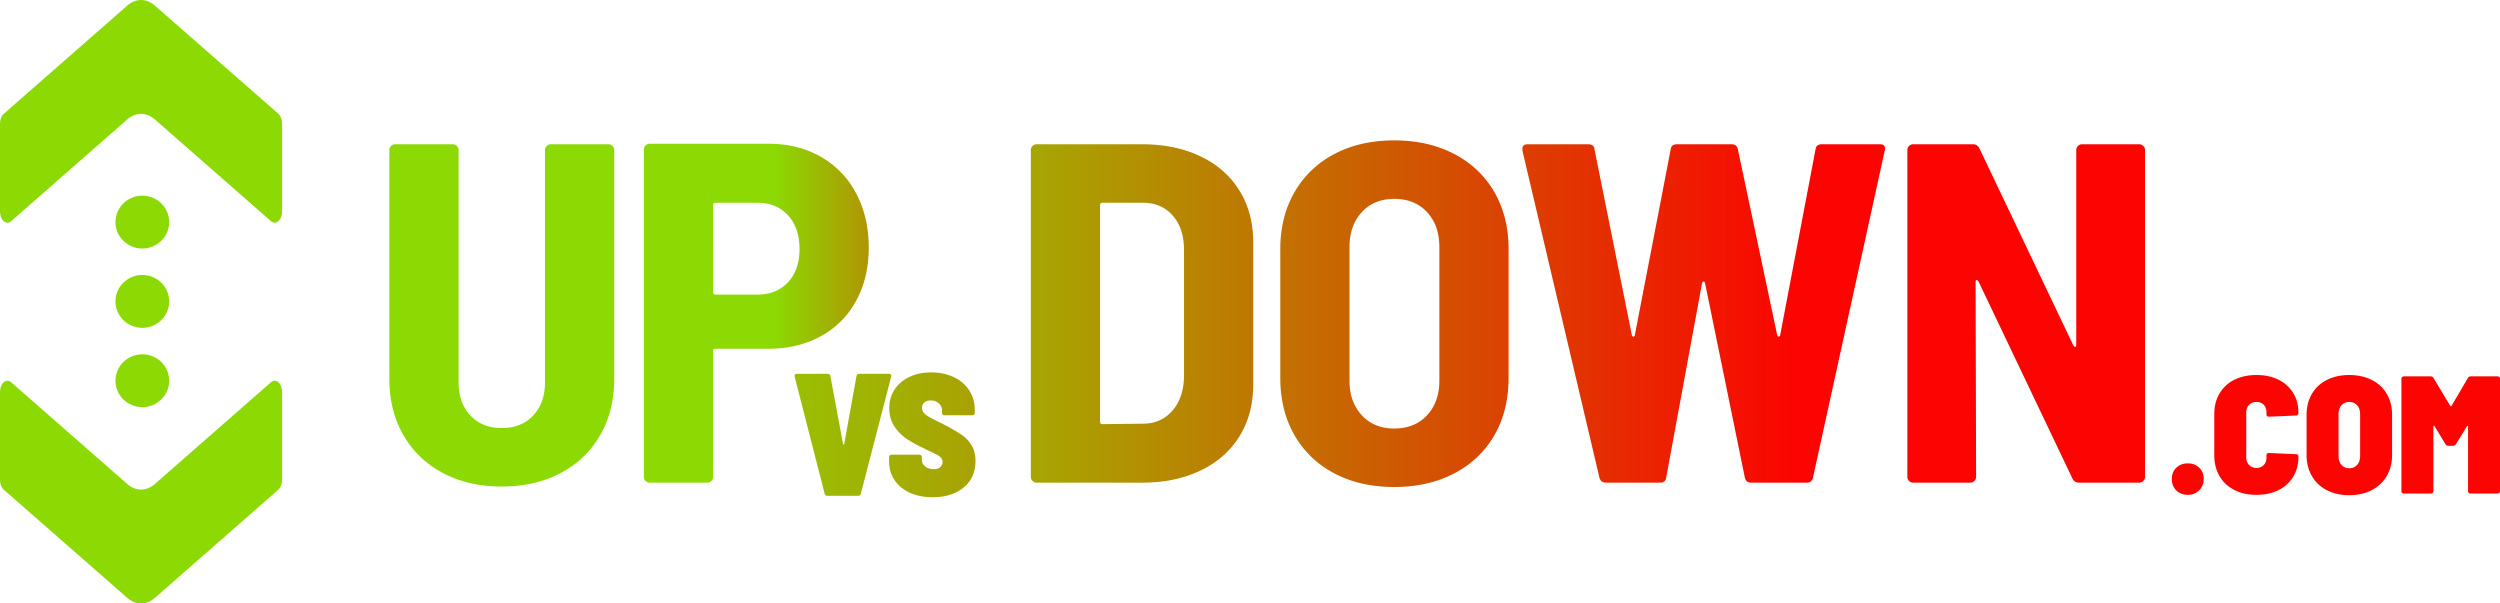 <svg width="174" height="42" viewBox="0 0 174 42" xmlns="http://www.w3.org/2000/svg">
    <defs>
        <linearGradient x1="80.303%" y1="50%" x2="142.563%" y2="50%" id="swig1wcuha">
            <stop stop-color="#8CD903" offset="0%"/>
            <stop stop-color="#FB0401" offset="100%"/>
        </linearGradient>
        <linearGradient x1="-88.301%" y1="50%" x2="637.668%" y2="50%" id="06fb3ush7b">
            <stop stop-color="#8CD903" offset="0%"/>
            <stop stop-color="#FB0401" offset="100%"/>
        </linearGradient>
        <linearGradient x1="-21.58%" y1="50%" x2="68.986%" y2="50%" id="v1c1nhrfmc">
            <stop stop-color="#8CD903" offset="0%"/>
            <stop stop-color="#FB0401" offset="100%"/>
        </linearGradient>
        <linearGradient x1="-188.804%" y1="50%" x2="0%" y2="50%" id="3qrxrf9wxd">
            <stop stop-color="#8CD903" offset="0%"/>
            <stop stop-color="#FB0401" offset="100%"/>
        </linearGradient>
        <linearGradient x1="110.607%" y1="50%" x2="156.597%" y2="50%" id="9bhe36uyke">
            <stop stop-color="#8CD903" offset="0%"/>
            <stop stop-color="#FB0401" offset="100%"/>
        </linearGradient>
    </defs>
    <g fill="none" fill-rule="evenodd">
        <path d="M34.925 33.862c1.55 0 2.916-.314 4.1-.942 1.185-.628 2.102-1.509 2.752-2.642.649-1.132.974-2.439.974-3.92V10.445a.386.386 0 0 0-.12-.286.399.399 0 0 0-.29-.118h-3.999c-.114 0-.21.04-.29.118a.386.386 0 0 0-.12.286v16.15c0 .965-.273 1.739-.82 2.322-.547.583-1.276.875-2.187.875-.911 0-1.64-.292-2.187-.875-.547-.583-.82-1.357-.82-2.322v-16.15a.386.386 0 0 0-.12-.286.399.399 0 0 0-.29-.118h-3.999c-.113 0-.21.04-.29.118a.386.386 0 0 0-.12.286v15.915c0 1.48.325 2.787.974 3.92.65 1.132 1.567 2.013 2.751 2.64 1.185.629 2.552.943 4.101.943zm14.297-.27c.114 0 .211-.039.29-.117a.386.386 0 0 0 .12-.286V24.44c0-.112.057-.168.171-.168h3.691c1.367 0 2.58-.292 3.64-.875a6.099 6.099 0 0 0 2.46-2.473c.58-1.066.871-2.294.871-3.685 0-1.413-.29-2.669-.871-3.768a6.24 6.24 0 0 0-2.46-2.557c-1.06-.606-2.273-.909-3.64-.909h-8.27c-.114 0-.21.04-.29.118a.386.386 0 0 0-.12.286V33.19c0 .112.04.207.12.286.08.078.176.118.29.118h3.998zm3.486-13.088h-2.905c-.114 0-.17-.056-.17-.168V14.28c0-.113.056-.169.17-.169h2.905c.889 0 1.6.292 2.136.875.535.583.803 1.368.803 2.355 0 .965-.268 1.733-.803 2.305-.535.572-1.247.858-2.136.858z" fill="url(#swig1wcuha)"/>
        <path d="M59.72 34.51c.107 0 .173-.053.197-.158l2.107-8.129c.017-.065.01-.115-.018-.152-.029-.036-.076-.054-.142-.054h-2.058c-.106 0-.172.056-.197.17l-.85 4.707c-.008.032-.023.048-.043.048-.02 0-.035-.016-.043-.048l-.875-4.707c-.025-.114-.095-.17-.21-.17H55.47c-.115 0-.172.048-.172.145 0 .025.004.045.012.061l2.082 8.129c.025.105.09.157.197.157h2.132zm5.192.096c.895 0 1.616-.226 2.162-.679.546-.453.82-1.068.82-1.844 0-.429-.09-.79-.272-1.086a2.344 2.344 0 0 0-.665-.716c-.263-.182-.612-.39-1.047-.625a5.937 5.937 0 0 1-.37-.194c-.542-.25-.906-.447-1.09-.588-.185-.142-.278-.301-.278-.48 0-.161.056-.288.167-.381a.658.658 0 0 1 .437-.14c.238 0 .43.069.573.206a.638.638 0 0 1 .216.473v.17c0 .057.016.101.049.134a.185.185 0 0 0 .135.048h1.91a.185.185 0 0 0 .136-.048.179.179 0 0 0 .05-.134v-.194c0-.51-.13-.962-.389-1.359a2.57 2.57 0 0 0-1.078-.922c-.46-.218-.982-.327-1.565-.327-.567 0-1.07.103-1.51.31-.439.205-.784.497-1.034.873-.251.376-.376.81-.376 1.304 0 .501.123.932.37 1.292.246.36.537.649.874.867.337.219.735.437 1.195.655l.296.146c.378.17.635.305.77.406a.46.46 0 0 1 .204.383c0 .13-.05.244-.148.345-.099.102-.25.152-.456.152-.255 0-.458-.065-.61-.194a.588.588 0 0 1-.228-.461v-.17a.179.179 0 0 0-.05-.133.185.185 0 0 0-.135-.049h-1.91a.185.185 0 0 0-.135.049.179.179 0 0 0-.05.133v.28c0 .493.126.927.376 1.303.25.376.604.67 1.06.88.456.21.988.315 1.596.315z" fill="url(#06fb3ush7b)"/>
        <path d="M79.502 33.593c1.527 0 2.877-.28 4.05-.842 1.173-.56 2.079-1.357 2.717-2.388.638-1.032.956-2.232.956-3.6V16.87c0-1.368-.318-2.568-.956-3.6-.638-1.032-1.544-1.828-2.717-2.389-1.173-.56-2.523-.84-4.05-.84h-7.347c-.114 0-.21.038-.29.117a.386.386 0 0 0-.12.286v22.745c0 .112.04.207.12.286.08.078.176.118.29.118h7.347zm-2.768-4.072c-.114 0-.17-.056-.17-.168V14.28c0-.113.056-.169.17-.169h2.803c.865 0 1.56.297 2.084.892.524.594.786 1.396.786 2.406v8.815c-.023.987-.296 1.778-.82 2.372-.524.595-1.208.892-2.05.892l-2.803.033zm20.302 4.374c1.572 0 2.961-.314 4.169-.942 1.207-.628 2.141-1.514 2.802-2.658.66-1.144.991-2.478.991-4.004v-8.95c0-1.503-.33-2.826-.99-3.97-.662-1.144-1.596-2.03-2.803-2.658-1.208-.628-2.597-.942-4.17-.942-1.571 0-2.955.314-4.151.942a6.79 6.79 0 0 0-2.785 2.658c-.661 1.144-.991 2.467-.991 3.97v8.95c0 1.526.33 2.86.99 4.004a6.79 6.79 0 0 0 2.786 2.658c1.196.628 2.58.942 4.152.942zm0-4.07c-.934 0-1.686-.31-2.256-.926-.57-.617-.854-1.419-.854-2.406v-9.286c0-1.01.285-1.823.854-2.44.57-.616 1.322-.925 2.256-.925.957 0 1.72.309 2.29.925.569.617.854 1.43.854 2.44v9.286c0 .987-.285 1.79-.855 2.406-.57.617-1.332.925-2.29.925zm18.49 3.768c.273 0 .421-.124.444-.37l2.495-13.526c.023-.068.057-.101.102-.101.046 0 .08.033.103.1l2.768 13.527c.046.246.194.37.444.37h3.862c.25 0 .398-.124.444-.37l4.99-22.746c.068-.291-.046-.437-.342-.437h-4.033c-.273 0-.421.123-.444.37l-2.46 12.92c-.023.068-.058.101-.103.101-.046 0-.08-.033-.103-.1l-2.733-12.92c-.046-.248-.194-.37-.445-.37h-3.793c-.273 0-.421.122-.444.37l-2.495 12.92c-.023.067-.057.1-.102.1-.046 0-.08-.033-.103-.1l-2.597-12.92c-.023-.248-.17-.37-.444-.37h-4.204c-.25 0-.375.1-.375.302v.134l5.365 22.78c.068.223.216.336.444.336h3.759zm21.6 0c.114 0 .21-.04.29-.118a.386.386 0 0 0 .12-.286l-.034-13.56c0-.09.023-.134.068-.134.046 0 .091.033.137.1l6.527 13.695c.091.202.25.303.478.303h4.17c.113 0 .21-.04.29-.118a.386.386 0 0 0 .12-.286V10.444a.386.386 0 0 0-.12-.286.399.399 0 0 0-.29-.118h-3.965c-.113 0-.21.04-.29.118a.386.386 0 0 0-.12.286v13.56c0 .09-.022.134-.068.134-.046 0-.091-.034-.137-.101l-6.527-13.694a.484.484 0 0 0-.478-.303h-4.135c-.114 0-.21.04-.29.118a.386.386 0 0 0-.12.286v22.745c0 .112.04.207.12.286.08.078.176.118.29.118h3.964z" fill="url(#v1c1nhrfmc)"/>
        <path d="M152.27 34.44a1.085 1.085 0 0 0 1.112-1.094c0-.326-.105-.59-.314-.792-.209-.202-.475-.303-.798-.303-.323 0-.59.101-.799.303-.209.202-.313.466-.313.792 0 .318.104.58.313.786.21.206.476.309.799.309zm4.779 0c.576 0 1.084-.108 1.526-.325a2.426 2.426 0 0 0 1.029-.932c.244-.404.367-.87.367-1.398a.172.172 0 0 0-.048-.128.177.177 0 0 0-.13-.046l-1.869-.082c-.118 0-.177.054-.177.163v.14c0 .225-.063.404-.19.536a.67.67 0 0 1-.508.198.68.68 0 0 1-.515-.204.734.734 0 0 1-.195-.53V28.71c0-.217.065-.394.195-.53a.68.68 0 0 1 .515-.203.67.67 0 0 1 .509.198c.126.132.189.31.189.535v.129c0 .108.059.163.177.163l1.87-.082a.166.166 0 0 0 .13-.052.192.192 0 0 0 .047-.134c0-.528-.123-.99-.367-1.386a2.458 2.458 0 0 0-1.023-.92c-.438-.218-.949-.326-1.532-.326-.584 0-1.096.11-1.538.331a2.44 2.44 0 0 0-1.03.95c-.244.411-.366.889-.366 1.432v2.877c0 .551.122 1.035.367 1.45.244.415.587.736 1.03.961.44.225.953.338 1.537.338zm6.459.024c.591 0 1.112-.116 1.561-.35.45-.232.798-.56 1.047-.984.248-.423.373-.914.373-1.473v-2.772c0-.559-.123-1.048-.367-1.467a2.47 2.47 0 0 0-1.047-.973c-.454-.229-.976-.343-1.567-.343-.592 0-1.112.114-1.562.343-.45.23-.796.553-1.04.973-.245.419-.368.908-.368 1.467v2.772c0 .56.123 1.05.367 1.473.245.424.592.752 1.041.985.45.233.97.349 1.562.349zm0-1.875c-.221 0-.4-.078-.539-.233-.138-.155-.207-.361-.207-.617v-2.912c0-.256.07-.462.207-.617a.686.686 0 0 1 .539-.233.7.7 0 0 1 .55.233c.138.155.207.36.207.617v2.912c0 .256-.07.462-.207.617a.7.7 0 0 1-.55.233zm5.678 1.759a.177.177 0 0 0 .13-.047.172.172 0 0 0 .047-.128v-4.484c0-.031.01-.05.03-.058.02-.008.037.003.053.034l.757 1.247a.233.233 0 0 0 .213.116h.307a.233.233 0 0 0 .213-.116l.757-1.235c.016-.03.034-.043.054-.035.02.008.03.027.03.058v4.473c0 .054.015.097.046.128a.177.177 0 0 0 .13.047h1.87a.177.177 0 0 0 .13-.047.172.172 0 0 0 .047-.128v-7.804a.172.172 0 0 0-.047-.128.177.177 0 0 0-.13-.046h-1.846c-.102 0-.173.039-.213.116l-1.135 1.934c-.008.023-.022.035-.042.035-.02 0-.037-.012-.053-.035l-1.16-1.934a.233.233 0 0 0-.212-.116h-1.845a.177.177 0 0 0-.13.046.172.172 0 0 0-.048.128v7.804c0 .054.016.097.047.128a.177.177 0 0 0 .13.047h1.87z" fill="url(#3qrxrf9wxd)"/>
        <path d="M9.906 13.618c1.032 0 1.869.824 1.869 1.84s-.837 1.84-1.869 1.84-1.87-.824-1.87-1.84.838-1.84 1.87-1.84zM10.779.39l8.598 7.53c.159.14.257.399.257.678v6.117c0 .603-.43.98-.773.678l-8.082-7.079c-.595-.52-1.328-.52-1.923 0l-8.082 7.08c-.344.3-.774-.076-.774-.679V8.6c0-.28.098-.537.258-.677L8.856.39c.595-.521 1.328-.521 1.923 0zm8.855 26.893V33.4c0 .28-.098.537-.258.677L10.78 41.61c-.596.521-1.329.521-1.924 0l-8.597-7.53C.098 33.938 0 33.68 0 33.4v-6.117c0-.603.43-.98.774-.678l8.081 7.079c.595.52 1.328.52 1.924 0l8.081-7.08c.344-.3.774.076.774.679zm-9.728-2.625c1.032 0 1.869.824 1.869 1.84 0 1.017-.837 1.84-1.869 1.84s-1.87-.823-1.87-1.84c0-1.016.838-1.84 1.87-1.84zm0-1.84c1.032 0 1.869-.824 1.869-1.84s-.837-1.84-1.869-1.84-1.87.824-1.87 1.84.838 1.84 1.87 1.84z" fill="url(#9bhe36uyke)"/>
    </g>
</svg>
